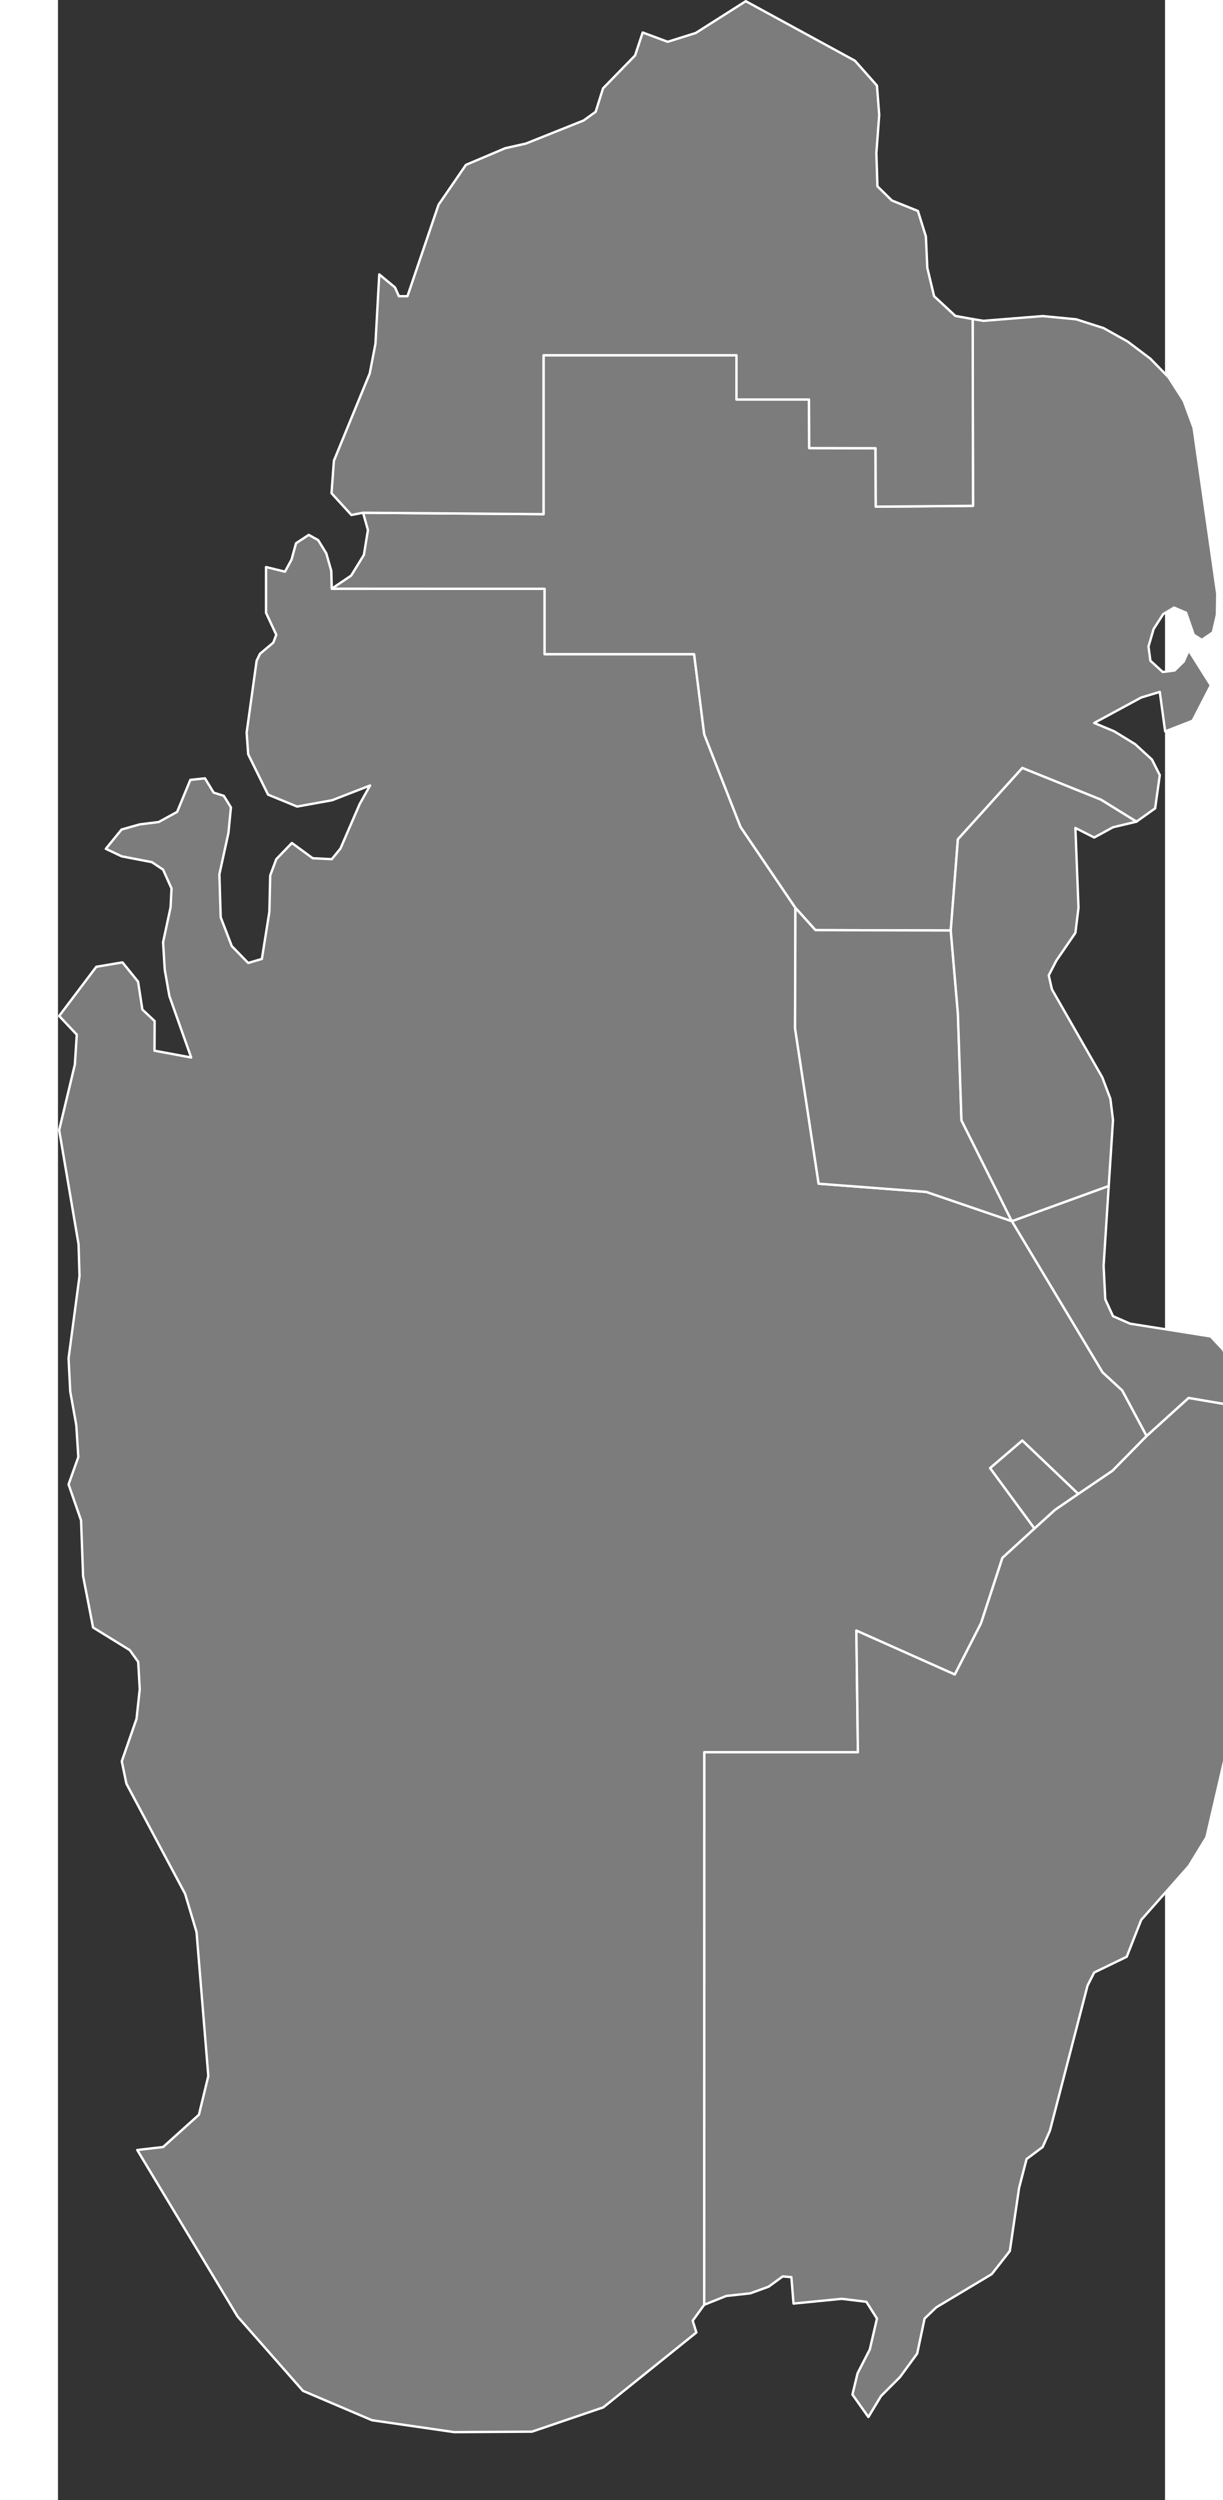 <svg xmlns="http://www.w3.org/2000/svg" baseprofile="tiny" fill="#7c7c7c" height="2044"
	stroke="#ffffff" stroke-linecap="round" stroke-linejoin="round" stroke-width="2" version="1.2"
	viewBox="0 0 930 2100" width="1000">
	<rect x="0" y="0" width="930" height="2100" fill="#333333" stroke="none"/>
	<path
		d="M820.3 1284l-37.3-50.8 27.1-23.2 47.1 44.9-19.6 13.4-17.3 15.7z m172.4-102.4l-42.9-7.3-35.3 32-20.5-38.3-16.5-15.2-76.2-127 81.4-29.6-4.3 67.1 1.4 28.1 6.5 14.2 14.4 6.3 67.7 10.7 10.5 11.3 9.8 25.2 4 22.5z"
		id="QAT1099" name="Ad Dawhah">
	</path>
	<path
		d="M230 494.5l178.8 0.1 0 54.9 125.6 0 8.5 67.3 30.5 77.8 46.1 68-0.3 101.2 19.8 130.5 90.4 6.9 71.9 24.6 76.2 127 16.5 15.2 20.5 38.3-28.7 29.2-28.6 19.4-47.1-44.9-27.1 23.2 37.3 50.8-26.9 24.6-18 55-22 43-82.7-36.9 1.3 102.2-129 0-0.1 464.1-9.7 13.4 3.1 9.9-78.2 62.9-59.9 20.4-65.3 0.4-69.1-10-58-24.7-54.9-62.4-84.3-139.9 21.7-2.5 30.1-27.1 7.9-32.5-9.9-121-9.6-32.1-49.3-92.5-3.9-18.8 12.4-35.7 2.7-24.9-1.3-22.9-7.1-9.9-30.8-19-8.4-43.2-1.7-46.8-10.5-30.2 8.2-23-1.7-26.7-5.1-28.4-1.4-27.8 9.2-69.1-0.8-26.7-16.3-95.9 13.2-55.1 1.6-25.1-14.8-15.7 31.2-41.3 22-3.7 13.1 16.2 3.6 23.4 10.3 9.7-0.1 24.9 30.8 5.7-18.3-51.6-3.9-22.1-1.4-23.1 6.3-29.4 0.8-15.8-7.1-15.8-9.4-6.3-25.4-4.9-13.3-6.3 13.2-16.2 15.2-4.3 16-2 15.5-8.5 11.1-26.9 12.3-1.3 7.3 12 8.5 2.7 6 9.7-2.1 21.5-7.6 34.7 1.1 36.1 9.3 24.2 13.8 14.2 11.5-3.4 6.3-39.6 0.7-30.5 5.1-13.7 13.1-13.6 17.5 12.8 16 0.8 7.3-8.9 16.1-37.3 8.8-15.7-31.9 12.4-29.4 5.3-24.4-10-16.7-33.9-1.3-18.2 8.4-60.4 2.8-5.8 11.2-9.4 2.5-6.6-8.6-18.4 0-38.5 15.9 3.9 5.5-10.1 3.8-13.8 10.7-7 7.9 4.4 6.8 11.1 4.2 14.7 0.4 15z"
		id="QAT1100" name="Ar Rayyān">
	</path>
	<path
		d="M992.7 1181.6l4 22.6 2.3 105.2-12.5 131.1 6.1 15.1-10 10.9-17.8 76.8-14.8 24.2-40 45.2-12.2 31-27.3 13.2-5.6 11-31.6 121.9-6.1 13.7-13.5 10.1-6.3 24.2-7.8 53.1-15.2 19.4-46.6 27.9-9.8 9.4-6.2 29.4-14.5 19.8-15.9 15.9-10.6 17.6-13.4-18.9 4.3-17.8 10.3-20.1 6-25.9-8.9-14.1-20.7-2.5-40.5 4-1.8-22.2-7.3-0.6-11.8 8.6-15.4 5.6-20.2 2.2-18.5 7.4 0.1-464.1 129 0-1.3-102.2 82.7 36.9 22-43 18-55 26.9-24.6 17.3-15.7 19.6-13.4 28.6-19.4 28.7-29.2 35.3-32 42.9 7.3z"
		id="QAT1101" name="Al Wakrah">
	</path>
	<path
		d="M906 690.2l-29.9-18.5-66-26.6-54.1 59.9-6 76.6-113.7-0.3-16.8-18.7-46.1-68-30.5-77.8-8.5-67.3-125.6 0 0-54.9-178.8-0.1 16.3-11 10.7-17.4 3.4-20.9-4.1-14.5 151.6 1.2 0-133.5 162.1 0 0 37.2 60.9 0 0.2 40.8 55.7 0.1 0.2 49.1 81.7-0.7-0.3-156.9 9 1.5 49.8-4 28.1 2.7 23.1 7.4 20.2 11.3 19.1 14.4 15.4 15.8 12.6 19.7 8.3 22.5 19.9 139.6-0.3 17.5-3.4 14.8-9.3 6.3-6.8-4.3-6.4-18.5-10.1-4.3-9.1 5.4-8.1 12.6-4.3 14.7 1.6 11.9 10.4 9.5 9.9-1.3 7.7-7.5 4.2-9.5 18.6 29.5-15.3 29.7-23.1 9-4.5-33.2-15.6 4.7-39.5 21.4 16.8 7 17.6 10.8 14.1 12.9 6.6 13.1-3.9 27.9-15.7 11.2z"
		id="QAT1105" name="Al Khawr">
	</path>
	<path
		d="M768.4 268l0.3 156.9-81.7 0.7-0.2-49.1-55.7-0.1-0.2-40.8-60.9 0 0-37.2-162.1 0 0 133.5-151.6-1.2-9.8 1.9-16.7-18.3 2-27.3 30.1-73.3 4.8-24.9 3.2-58.3 13.2 10.9 3.3 7.4 7.2 0 26.1-76.8 23-33.5 33-14 17.4-3.9 48.5-19.4 10.1-7.3 6.2-19.7 26.9-27.6 6.4-19.3 21 7.8 23.6-7.4 42-26.7 91.7 50 18.5 20.9 1.9 24.7-2.4 32 0.9 27.9 12.1 11.9 21.9 8.8 6.7 21.4 1.2 26.4 5.7 23.8 17.9 16.6 14.5 2.6z"
		id="QAT1106" name="Madinat ach Shamal">
	</path>
	<path
		d="M750 781.6l6 69.8 3 89.7 42.3 84.7-71.9-24.6-90.4-6.9-19.8-130.5 0.3-101.2 16.8 18.7 113.7 0.3z"
		id="QAT1107" name="Umm Salal">
	</path>
	<path
		d="M906 690.2l-19.7 4.7-15.8 8.6-15.8-8 2.6 67-2.6 21.1-16 23.3-6.4 12.4 2.7 11.8 42.3 73.9 6.8 18 2.2 17.8-3.6 55.4-81.4 29.6-42.3-84.7-3-89.7-6-69.8 6-76.6 54.1-59.9 66 26.6 29.9 18.5z"
		id="QAT5487" name="Al Daayen">
	</path>
	<circle cx="438.5" cy="142.1" id="0">
	</circle>
	<circle cx="389.2" cy="195.8" id="1">
	</circle>
	<circle cx="608.9" cy="1261.3" id="2">
	</circle>
</svg>